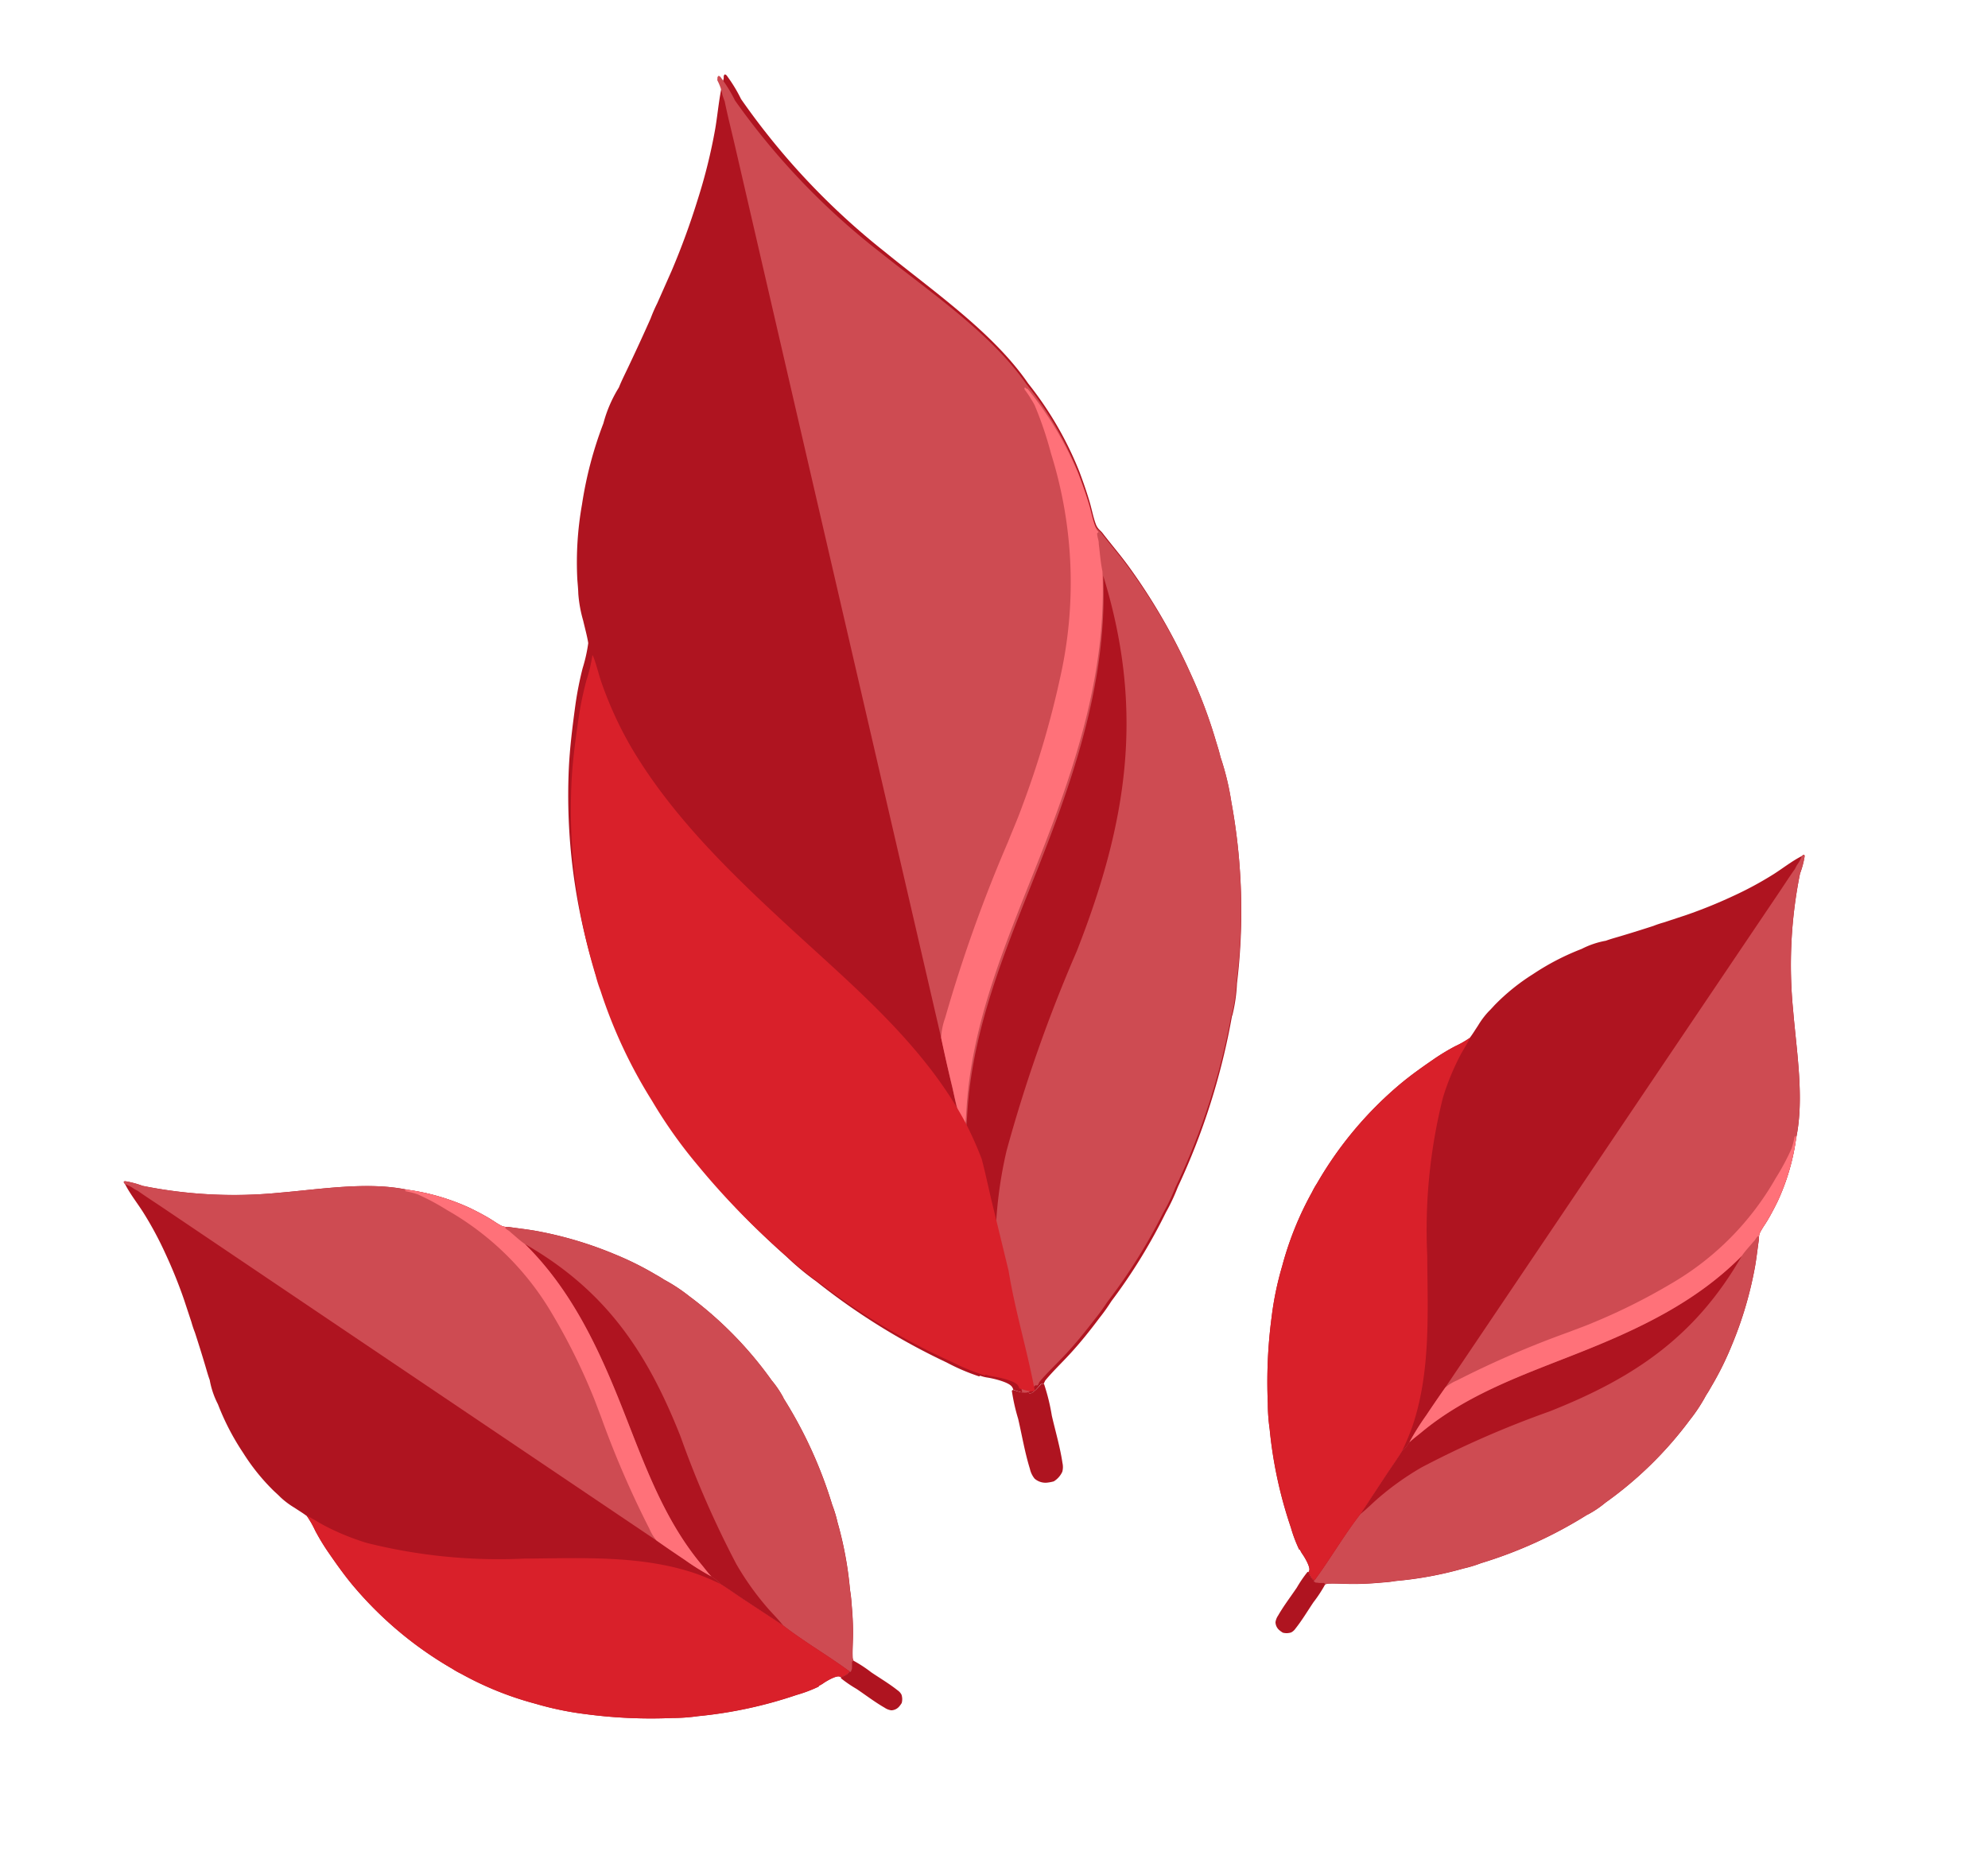 <svg xmlns="http://www.w3.org/2000/svg" width="116.635" height="108.865" viewBox="0 0 116.635 108.865">
  <g id="Group_79882" data-name="Group 79882" transform="translate(-14.652 4.723) rotate(-11)">
    <g id="Group_79859" data-name="Group 79859" transform="translate(36.82 11.233) rotate(-2)">
      <path id="Path_42027" data-name="Path 42027" d="M563.815,6.425l.072-.061c.088.036.108.109.144.2a8.5,8.5,0,0,1,.462,1.423,42.1,42.1,0,0,0,6.2,10.631c2.2,2.842,5.13,6.037,6.46,9.417a20.521,20.521,0,0,1,1.762,5.709c.084.64.157,1.29.192,1.935.024.435,0,.906.063,1.333a.951.951,0,0,0,.111.308l.13.209c.353.776.749,1.53,1.082,2.316a35.4,35.4,0,0,1,2.141,7.041,28.85,28.85,0,0,1,.536,4.155c.024.3.043.588.044.885a15.587,15.587,0,0,1,.029,2.71A35.311,35.311,0,0,1,581.17,65.1a9.48,9.48,0,0,1-.68,1.752c-.01.016-.024.03-.036.046a40.151,40.151,0,0,1-5.35,9.057,11.417,11.417,0,0,1-1.016,1.293,32.445,32.445,0,0,1-4.291,4.359,10.921,10.921,0,0,1-.893.792c-.682.577-1.376,1.128-2.11,1.634-.6.417-1.235.786-1.82,1.232-.047.059-.1.116-.137.179l-.153-.032c-.181.122-.561.443-.786.4l-.035-.1-.008,0c-.269.054-.6-.2-.834-.334a.478.478,0,0,0-.04-.2c-.136-.314-.973-.722-1.28-.842a2.167,2.167,0,0,1-.343-.173l-.046-.029-.064.028a12.161,12.161,0,0,1-1.684-1.232,38.8,38.8,0,0,1-6.368-6.34,16.278,16.278,0,0,1-1.38-1.813,44.96,44.96,0,0,1-3.943-6.666,28.918,28.918,0,0,1-1.725-4.346,30.252,30.252,0,0,1-1.465-7.107,7.494,7.494,0,0,1-.071-.918A34.928,34.928,0,0,1,545.8,44.037c.345-1.235.791-2.44,1.244-3.636a20.11,20.11,0,0,1,.883-1.963,9.092,9.092,0,0,0,.642-1.335l.011-.037c.027-.44.006-.9.006-1.338a7.692,7.692,0,0,1,.076-1.605c.057-.275.091-.559.134-.838a19.383,19.383,0,0,1,1.255-4.215,22.725,22.725,0,0,1,2.295-4.358,7.708,7.708,0,0,1,1.357-1.843c.264-.382.573-.744.859-1.11q.946-1.194,1.863-2.412a9.13,9.13,0,0,1,.583-.787l1.267-1.688a43.847,43.847,0,0,0,2.43-3.733,32.066,32.066,0,0,0,1.919-3.784c.376-.9.668-1.859,1.122-2.718l.026-.047Z" transform="translate(-544.506 -6.364)" fill="#af1420"/>
      <path id="Path_42028" data-name="Path 42028" d="M1023.48,6.425l.073-.061c.089.036.11.109.147.2a8.39,8.39,0,0,1,.471,1.423,41.924,41.924,0,0,0,6.321,10.631c2.245,2.842,5.229,6.037,6.585,9.417a20.226,20.226,0,0,1,1.8,5.709c.086.64.16,1.29.2,1.935.024.435,0,.906.064,1.333a.944.944,0,0,0,.114.308l.133.209c.36.776.763,1.53,1.1,2.316a34.913,34.913,0,0,1,2.183,7.041,28.352,28.352,0,0,1,.546,4.155c.024.3.043.588.044.885a15.291,15.291,0,0,1,.03,2.71,34.721,34.721,0,0,1-2.115,10.467,9.373,9.373,0,0,1-.693,1.752c-.011.016-.025.03-.037.046a40,40,0,0,1-5.454,9.057,11.451,11.451,0,0,1-1.036,1.293,32.754,32.754,0,0,1-4.374,4.359,11.1,11.1,0,0,1-.91.792c-.7.577-1.4,1.128-2.15,1.634-.616.417-1.259.786-1.855,1.232-.048.059-.1.116-.14.179l-.156-.032c-.185.122-.572.443-.8.4l-.036-.1c.1-2.426-.074-4.878.085-7.3l-.049-4.313c0-.845.015-1.692-.012-2.536a3.353,3.353,0,0,0,.108-1.041,23.283,23.283,0,0,1-.1-2.865q-.011-1.534.019-3.069l-.014-34.768,0-14.255,0-5.034c0-.876-.023-1.754,0-2.63-.019-.126-.03-.255-.044-.382a3,3,0,0,0-.1-.918Z" transform="translate(-1004.549 -6.364)" fill="#ce4b52"/>
      <path id="Path_42030" data-name="Path 42030" d="M1041.845,805.78c.6,8.27-1.865,14.405-6.467,21.12a87.62,87.62,0,0,0-6.656,10.5,25.188,25.188,0,0,0-1.653,4.364c-.2.721-.332,1.463-.557,2.177l-.049-4.247c0-.832.015-1.666-.012-2.5a3.247,3.247,0,0,0,.108-1.025c.094-.444.26-.9.387-1.334,1.479-5.092,4.63-9.288,7.587-13.6C1037.8,816.465,1040.773,811.534,1041.845,805.78Z" transform="translate(-1007.445 -772.126)" fill="#af1420"/>
      <path id="Path_42034" data-name="Path 42034" d="M1026.68,560.592a3.985,3.985,0,0,1,.5-1.1,85.613,85.613,0,0,1,5.9-9.207c.419-.612.866-1.2,1.267-1.828a54.114,54.114,0,0,0,3.886-6.877,25.39,25.39,0,0,0,2.442-12.952,21.405,21.405,0,0,0-.3-2.983,7.508,7.508,0,0,0-.359-1.008l.036-.022-.037.06,0-.142.054-.016.076.105.035-.012a19.7,19.7,0,0,1,1.8,5.621c.086.63.16,1.27.2,1.905.024.428,0,.892.064,1.312a.921.921,0,0,0,.114.3l-.1.055c-.048.209.011.417-.046.622-.052.531-.145,1.088-.152,1.619-1.072,5.754-4.046,10.685-7.313,15.453-2.956,4.314-6.108,8.51-7.587,13.6-.127.437-.293.89-.386,1.334a22.573,22.573,0,0,1-.1-2.821Q1026.65,562.1,1026.68,560.592Z" transform="translate(-1007.645 -502.651)" fill="#ff7179"/>
      <path id="Path_42036" data-name="Path 42036" d="M548.654,743.788l.031.066.008.058c.075.534.067,1.077.127,1.613a22.131,22.131,0,0,0,.832,4.023c1.415,4.5,4.053,8.563,6.692,12.427,2.885,4.225,6.138,8.5,7.48,13.516a20.743,20.743,0,0,1,.438,2.25c.027.831.008,1.666.012,2.5l.049,4.246c-.159,2.384.017,4.8-.085,7.187l-.008,0c-.274.053-.612-.2-.85-.328a.456.456,0,0,0-.041-.2c-.139-.309-.992-.711-1.3-.829a2.224,2.224,0,0,1-.349-.171l-.047-.028-.065.027a12.391,12.391,0,0,1-1.717-1.213,38.918,38.918,0,0,1-6.492-6.242,16.1,16.1,0,0,1-1.407-1.785,43.974,43.974,0,0,1-4.02-6.563,27.917,27.917,0,0,1-1.758-4.279,28.9,28.9,0,0,1-1.494-7,7.141,7.141,0,0,1-.072-.9,33.268,33.268,0,0,1,1.206-11.513c.352-1.216.806-2.4,1.268-3.58a19.468,19.468,0,0,1,.9-1.933,8.827,8.827,0,0,0,.654-1.314Z" transform="translate(-544.506 -712.335)" fill="#d9202a"/>
      <path id="Path_42039" data-name="Path 42039" d="M1002.191,1903.98c.238.129.576.382.85.328l.008,0,.036.1c.229.047.616-.27.8-.39l.156.031a11.964,11.964,0,0,1,.027,1.924c0,.934.058,1.91-.016,2.839a1.075,1.075,0,0,1-.125.5,1.3,1.3,0,0,1-.613.437,2.229,2.229,0,0,1-.354-.01.964.964,0,0,1-.708-.4,1.388,1.388,0,0,1-.139-.622c-.073-.988-.011-2.022-.011-3.015a11.252,11.252,0,0,1,.01-1.692Z" transform="translate(-983.692 -1824.966)" fill="#af1420"/>
    </g>
    <g id="Group_79862" data-name="Group 79862" transform="translate(0 58.409)">
      <g id="Group_79860" data-name="Group 79860" transform="translate(100.436 0) rotate(45)">
        <path id="Path_42027-2" data-name="Path 42027" d="M12.942.04,12.99,0c.059.024.072.071.1.127a5.374,5.374,0,0,1,.31.921,27.054,27.054,0,0,0,4.156,6.883c1.476,1.84,3.438,3.908,4.33,6.1a12.954,12.954,0,0,1,1.181,3.7c.057.414.105.835.129,1.253.016.281,0,.586.042.863a.6.6,0,0,0,.075.2l.087.135c.237.5.5.991.725,1.5a22.348,22.348,0,0,1,1.435,4.558,18.074,18.074,0,0,1,.359,2.69c.016.192.029.381.029.573a9.754,9.754,0,0,1,.02,1.755,22.178,22.178,0,0,1-1.391,6.776,6.017,6.017,0,0,1-.456,1.134c-.007.011-.016.02-.024.03a25.816,25.816,0,0,1-3.586,5.863,7.43,7.43,0,0,1-.681.837,21.372,21.372,0,0,1-2.876,2.822,7.244,7.244,0,0,1-.6.513c-.457.374-.922.73-1.414,1.058-.4.27-.827.509-1.22.8-.032.038-.064.075-.092.116l-.1-.02c-.122.079-.376.287-.527.256l-.024-.068-.005,0c-.18.035-.4-.131-.559-.216a.3.3,0,0,0-.027-.132c-.091-.2-.652-.468-.858-.545a1.472,1.472,0,0,1-.23-.112l-.031-.019-.043.018a8.143,8.143,0,0,1-1.129-.8,25.594,25.594,0,0,1-4.269-4.1A10.588,10.588,0,0,1,4.9,44.284a28.909,28.909,0,0,1-2.643-4.316A18.354,18.354,0,0,1,1.1,37.155a19,19,0,0,1-.982-4.6,4.7,4.7,0,0,1-.047-.594,21.875,21.875,0,0,1,.793-7.57c.231-.8.53-1.58.834-2.354a12.8,12.8,0,0,1,.592-1.271,5.807,5.807,0,0,0,.43-.864l.007-.024c.018-.285,0-.581,0-.866a4.809,4.809,0,0,1,.051-1.039c.038-.178.061-.362.09-.542A12.231,12.231,0,0,1,3.713,14.7a14.547,14.547,0,0,1,1.538-2.821,5.007,5.007,0,0,1,.909-1.193c.177-.247.384-.482.576-.718q.634-.773,1.249-1.561a5.932,5.932,0,0,1,.391-.51L9.225,6.8a28.32,28.32,0,0,0,1.629-2.416,20.513,20.513,0,0,0,1.286-2.45c.252-.581.448-1.2.752-1.759l.017-.031Z" transform="translate(0 0)" fill="#af1420"/>
        <path id="Path_42028-2" data-name="Path 42028" d="M.033.04.081,0c.059.024.072.071.1.127a5.376,5.376,0,0,1,.31.921A27.054,27.054,0,0,0,4.644,7.931c1.476,1.84,3.438,3.908,4.33,6.1a12.954,12.954,0,0,1,1.181,3.7c.057.414.105.835.129,1.253.016.281,0,.586.042.863a.6.6,0,0,0,.075.2l.087.135c.237.5.5.991.725,1.5a22.347,22.347,0,0,1,1.435,4.558,18.075,18.075,0,0,1,.359,2.69c.016.192.029.381.029.573a9.754,9.754,0,0,1,.02,1.755,22.178,22.178,0,0,1-1.391,6.776,6.019,6.019,0,0,1-.456,1.134c-.007.011-.016.02-.024.03A25.816,25.816,0,0,1,7.6,45.052a7.432,7.432,0,0,1-.681.837,21.374,21.374,0,0,1-2.876,2.822,7.248,7.248,0,0,1-.6.513c-.457.374-.922.73-1.414,1.058-.4.27-.827.509-1.22.8-.032.038-.064.075-.092.116l-.1-.02c-.122.079-.376.287-.527.256l-.024-.068C.133,49.792.017,48.2.122,46.637L.089,43.844c0-.547.01-1.1-.008-1.642a2.139,2.139,0,0,0,.071-.674,14.841,14.841,0,0,1-.064-1.855Q.082,38.68.1,37.687L.092,15.179l0-9.228,0-3.259c0-.567-.015-1.136,0-1.7C.08.907.073.824.064.742A1.913,1.913,0,0,0,0,.147Z" transform="translate(12.909 0)" fill="#ce4b52"/>
        <path id="Path_42030-2" data-name="Path 42030" d="M10.123,0c.4,5.438-1.226,9.472-4.252,13.887a57.6,57.6,0,0,0-4.377,6.9,16.562,16.562,0,0,0-1.087,2.87c-.132.474-.218.962-.367,1.431L.008,22.3c0-.547.01-1.1-.008-1.642a2.139,2.139,0,0,0,.071-.674c.061-.292.171-.59.254-.877C1.3,15.756,3.37,13,5.314,10.161,7.463,7.026,9.418,3.784,10.123,0Z" transform="translate(12.99 21.548)" fill="#af1420"/>
        <path id="Path_42034-2" data-name="Path 42034" d="M.014,23.721A2.623,2.623,0,0,1,.344,23a56.29,56.29,0,0,1,3.877-6.054c.275-.4.57-.791.833-1.2A35.584,35.584,0,0,0,7.61,11.218,16.7,16.7,0,0,0,9.216,2.7a14.069,14.069,0,0,0-.2-1.961A4.921,4.921,0,0,0,8.782.078L8.806.064,8.781.1l0-.093L8.814,0l.05.069L8.887.061a12.954,12.954,0,0,1,1.181,3.7c.057.414.105.835.129,1.253.016.281,0,.586.042.863a.6.6,0,0,0,.075.2l-.066.036c-.031.138.007.274-.03.409-.034.349-.1.715-.1,1.065-.705,3.784-2.66,7.026-4.809,10.161-1.944,2.836-4.016,5.6-4.989,8.943-.084.287-.193.585-.254.877A14.842,14.842,0,0,1,0,25.708Q-.005,24.714.014,23.721Z" transform="translate(12.996 13.966)" fill="#ff7179"/>
        <path id="Path_42036-2" data-name="Path 42036" d="M2.727,0l.02.044.006.038C2.8.433,2.8.79,2.837,1.143a14.554,14.554,0,0,0,.547,2.645,31.872,31.872,0,0,0,4.4,8.171c1.9,2.778,4.036,5.589,4.918,8.887a13.641,13.641,0,0,1,.288,1.48c.018.547.005,1.1.008,1.642l.032,2.792c-.1,1.568.011,3.155-.056,4.726l-.005,0c-.18.035-.4-.131-.559-.216a.3.3,0,0,0-.027-.132c-.091-.2-.652-.468-.858-.545a1.472,1.472,0,0,1-.23-.112l-.031-.019-.043.018a8.144,8.144,0,0,1-1.129-.8,25.594,25.594,0,0,1-4.269-4.1A10.589,10.589,0,0,1,4.9,24.408a28.91,28.91,0,0,1-2.643-4.316A18.353,18.353,0,0,1,1.1,17.278a19,19,0,0,1-.982-4.6,4.7,4.7,0,0,1-.047-.594,21.875,21.875,0,0,1,.793-7.57c.231-.8.53-1.58.834-2.354A12.8,12.8,0,0,1,2.29.888,5.806,5.806,0,0,0,2.72.024Z" transform="translate(0 19.877)" fill="#d9202a"/>
        <path id="Path_42039-2" data-name="Path 42039" d="M.078,0C.234.085.456.251.636.216l.005,0L.665.282C.816.312,1.071.1,1.192.025l.1.02a7.855,7.855,0,0,1,.018,1.265c0,.614.038,1.256-.011,1.867a.706.706,0,0,1-.082.33.855.855,0,0,1-.4.287,1.462,1.462,0,0,1-.233-.006.634.634,0,0,1-.465-.261.914.914,0,0,1-.092-.409C-.021,2.469.02,1.789.02,1.137A7.4,7.4,0,0,1,.027.024Z" transform="translate(12.333 51.149)" fill="#af1420"/>
      </g>
      <g id="Group_79861" data-name="Group 79861" transform="translate(0 18.382) rotate(-45)">
        <path id="Path_42027-3" data-name="Path 42027" d="M12.942.04,12.99,0c.059.024.072.071.1.127a5.374,5.374,0,0,1,.31.921,27.054,27.054,0,0,0,4.156,6.883c1.476,1.84,3.438,3.908,4.33,6.1a12.954,12.954,0,0,1,1.181,3.7c.057.414.105.835.129,1.253.016.281,0,.586.042.863a.6.6,0,0,0,.075.2l.087.135c.237.5.5.991.725,1.5a22.348,22.348,0,0,1,1.435,4.558,18.074,18.074,0,0,1,.359,2.69c.016.192.029.381.029.573a9.754,9.754,0,0,1,.02,1.755,22.178,22.178,0,0,1-1.391,6.776,6.017,6.017,0,0,1-.456,1.134c-.007.011-.016.02-.024.03a25.816,25.816,0,0,1-3.586,5.863,7.43,7.43,0,0,1-.681.837,21.372,21.372,0,0,1-2.876,2.822,7.244,7.244,0,0,1-.6.513c-.457.374-.922.73-1.414,1.058-.4.27-.827.509-1.22.8-.032.038-.064.075-.092.116l-.1-.02c-.122.079-.376.287-.527.256l-.024-.068-.005,0c-.18.035-.4-.131-.559-.216a.3.3,0,0,0-.027-.132c-.091-.2-.652-.468-.858-.545a1.472,1.472,0,0,1-.23-.112l-.031-.019-.043.018a8.143,8.143,0,0,1-1.129-.8,25.594,25.594,0,0,1-4.269-4.1A10.588,10.588,0,0,1,4.9,44.284a28.909,28.909,0,0,1-2.643-4.316A18.354,18.354,0,0,1,1.1,37.155a19,19,0,0,1-.982-4.6,4.7,4.7,0,0,1-.047-.594,21.875,21.875,0,0,1,.793-7.57c.231-.8.53-1.58.834-2.354a12.8,12.8,0,0,1,.592-1.271,5.807,5.807,0,0,0,.43-.864l.007-.024c.018-.285,0-.581,0-.866a4.809,4.809,0,0,1,.051-1.039c.038-.178.061-.362.09-.542A12.231,12.231,0,0,1,3.713,14.7a14.547,14.547,0,0,1,1.538-2.821,5.007,5.007,0,0,1,.909-1.193c.177-.247.384-.482.576-.718q.634-.773,1.249-1.561a5.932,5.932,0,0,1,.391-.51L9.225,6.8a28.32,28.32,0,0,0,1.629-2.416,20.513,20.513,0,0,0,1.286-2.45c.252-.581.448-1.2.752-1.759l.017-.031Z" transform="translate(0 0)" fill="#af1420"/>
        <path id="Path_42028-3" data-name="Path 42028" d="M.033.04.081,0c.059.024.072.071.1.127a5.376,5.376,0,0,1,.31.921A27.054,27.054,0,0,0,4.644,7.931c1.476,1.84,3.438,3.908,4.33,6.1a12.954,12.954,0,0,1,1.181,3.7c.057.414.105.835.129,1.253.016.281,0,.586.042.863a.6.6,0,0,0,.075.2l.087.135c.237.5.5.991.725,1.5a22.347,22.347,0,0,1,1.435,4.558,18.075,18.075,0,0,1,.359,2.69c.016.192.029.381.029.573a9.754,9.754,0,0,1,.02,1.755,22.178,22.178,0,0,1-1.391,6.776,6.019,6.019,0,0,1-.456,1.134c-.007.011-.016.02-.024.03A25.816,25.816,0,0,1,7.6,45.052a7.432,7.432,0,0,1-.681.837,21.374,21.374,0,0,1-2.876,2.822,7.248,7.248,0,0,1-.6.513c-.457.374-.922.73-1.414,1.058-.4.27-.827.509-1.22.8-.032.038-.064.075-.092.116l-.1-.02c-.122.079-.376.287-.527.256l-.024-.068C.133,49.792.017,48.2.122,46.637L.089,43.844c0-.547.01-1.1-.008-1.642a2.139,2.139,0,0,0,.071-.674,14.841,14.841,0,0,1-.064-1.855Q.082,38.68.1,37.687L.092,15.179l0-9.228,0-3.259c0-.567-.015-1.136,0-1.7C.08.907.073.824.064.742A1.913,1.913,0,0,0,0,.147Z" transform="translate(12.909 0)" fill="#ce4b52"/>
        <path id="Path_42030-3" data-name="Path 42030" d="M10.123,0c.4,5.438-1.226,9.472-4.252,13.887a57.6,57.6,0,0,0-4.377,6.9,16.562,16.562,0,0,0-1.087,2.87c-.132.474-.218.962-.367,1.431L.008,22.3c0-.547.01-1.1-.008-1.642a2.139,2.139,0,0,0,.071-.674c.061-.292.171-.59.254-.877C1.3,15.756,3.37,13,5.314,10.161,7.463,7.026,9.418,3.784,10.123,0Z" transform="translate(12.99 21.548)" fill="#af1420"/>
        <path id="Path_42034-3" data-name="Path 42034" d="M.014,23.721A2.623,2.623,0,0,1,.344,23a56.29,56.29,0,0,1,3.877-6.054c.275-.4.57-.791.833-1.2A35.584,35.584,0,0,0,7.61,11.218,16.7,16.7,0,0,0,9.216,2.7a14.069,14.069,0,0,0-.2-1.961A4.921,4.921,0,0,0,8.782.078L8.806.064,8.781.1l0-.093L8.814,0l.05.069L8.887.061a12.954,12.954,0,0,1,1.181,3.7c.057.414.105.835.129,1.253.016.281,0,.586.042.863a.6.6,0,0,0,.075.2l-.066.036c-.031.138.007.274-.03.409-.034.349-.1.715-.1,1.065-.705,3.784-2.66,7.026-4.809,10.161-1.944,2.836-4.016,5.6-4.989,8.943-.084.287-.193.585-.254.877A14.842,14.842,0,0,1,0,25.708Q-.005,24.714.014,23.721Z" transform="translate(12.996 13.966)" fill="#ff7179"/>
        <path id="Path_42036-3" data-name="Path 42036" d="M2.727,0l.02.044.006.038C2.8.433,2.8.79,2.837,1.143a14.554,14.554,0,0,0,.547,2.645,31.872,31.872,0,0,0,4.4,8.171c1.9,2.778,4.036,5.589,4.918,8.887a13.641,13.641,0,0,1,.288,1.48c.018.547.005,1.1.008,1.642l.032,2.792c-.1,1.568.011,3.155-.056,4.726l-.005,0c-.18.035-.4-.131-.559-.216a.3.3,0,0,0-.027-.132c-.091-.2-.652-.468-.858-.545a1.472,1.472,0,0,1-.23-.112l-.031-.019-.043.018a8.144,8.144,0,0,1-1.129-.8,25.594,25.594,0,0,1-4.269-4.1A10.589,10.589,0,0,1,4.9,24.408a28.91,28.91,0,0,1-2.643-4.316A18.353,18.353,0,0,1,1.1,17.278a19,19,0,0,1-.982-4.6,4.7,4.7,0,0,1-.047-.594,21.875,21.875,0,0,1,.793-7.57c.231-.8.53-1.58.834-2.354A12.8,12.8,0,0,1,2.29.888,5.806,5.806,0,0,0,2.72.024Z" transform="translate(0 19.877)" fill="#d9202a"/>
        <path id="Path_42039-3" data-name="Path 42039" d="M.078,0C.234.085.456.251.636.216l.005,0L.665.282C.816.312,1.071.1,1.192.025l.1.02a7.855,7.855,0,0,1,.018,1.265c0,.614.038,1.256-.011,1.867a.706.706,0,0,1-.082.33.855.855,0,0,1-.4.287,1.462,1.462,0,0,1-.233-.006.634.634,0,0,1-.465-.261.914.914,0,0,1-.092-.409C-.021,2.469.02,1.789.02,1.137A7.4,7.4,0,0,1,.027.024Z" transform="translate(12.333 51.149)" fill="#af1420"/>
      </g>
    </g>
  </g>
</svg>
